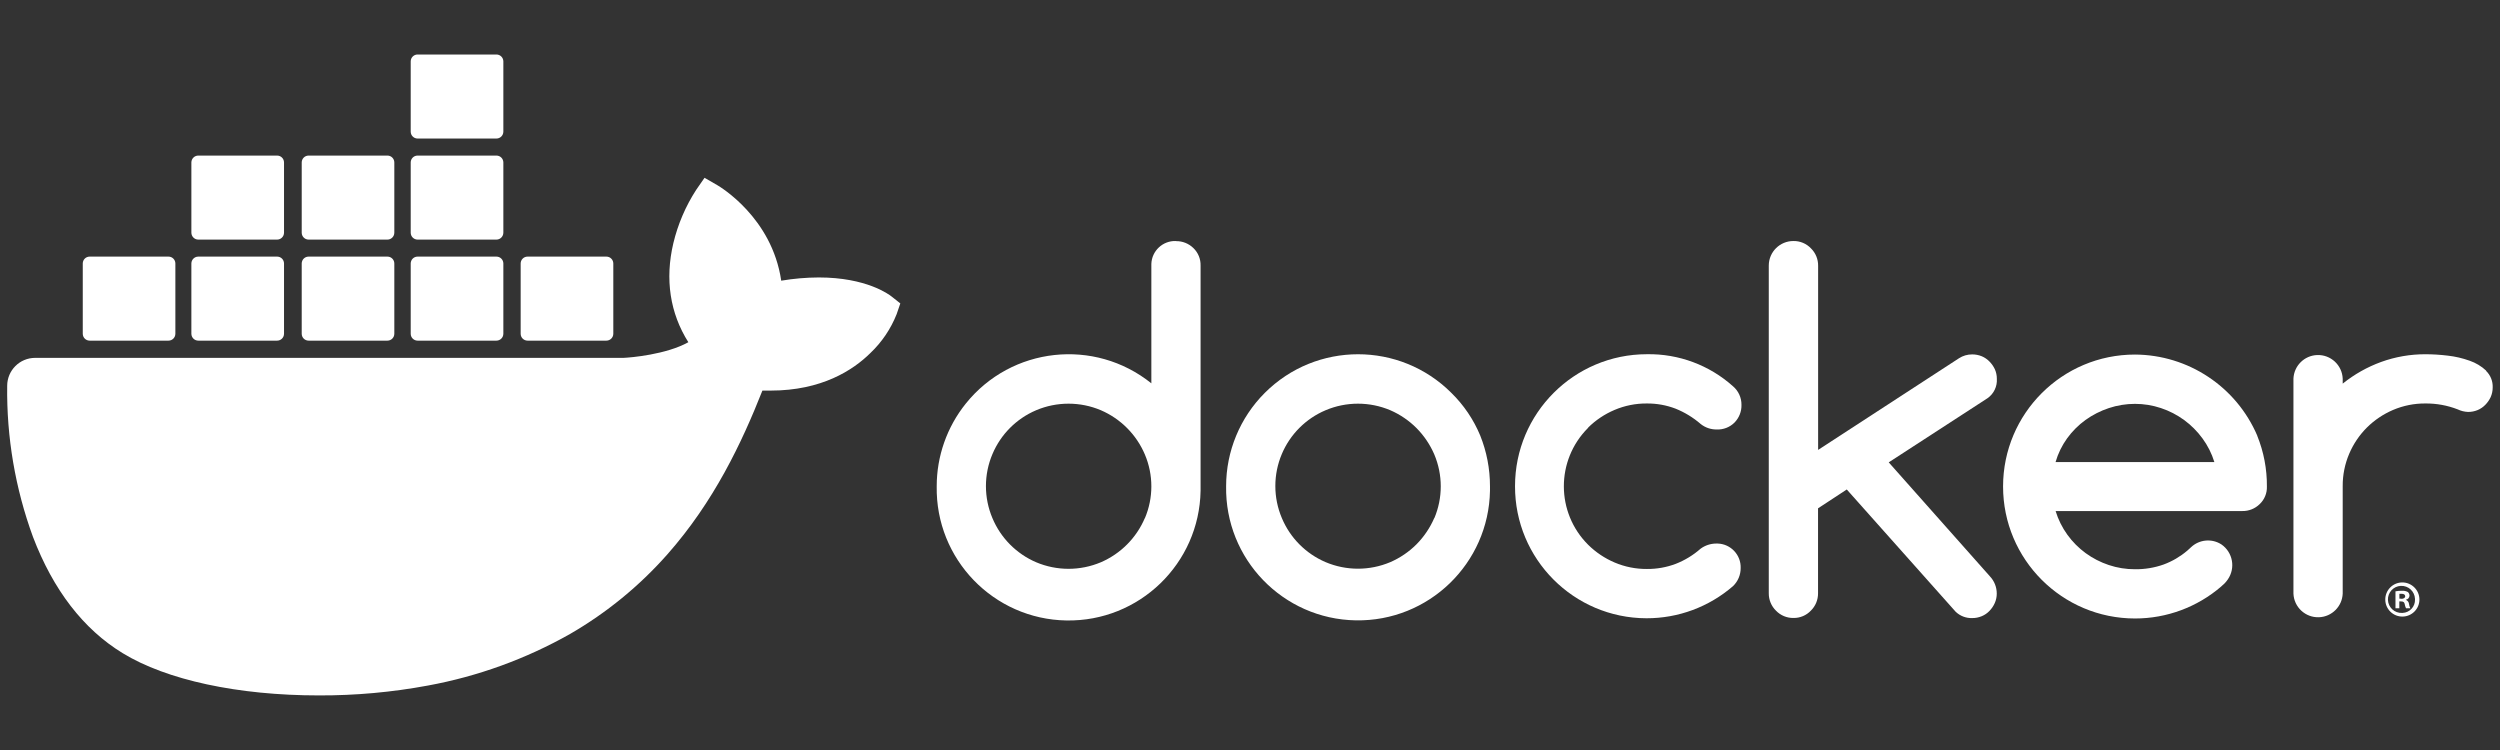 <svg id="logoHorizontal" viewBox="-5.724 -43.601 2000 600" fill="#fff">
    <rect x="-5.724" y="-43.601" width="2000" height="600" fill="#333333" stroke="none"/>
    <path d="M934.957,149.221c-10.479-0.345-19.253,7.869-19.599,18.348c-0.014,0.417-0.014,0.834,0,1.251v94.24
      c-45.47-36.517-111.933-29.258-148.449,16.211c-15.064,18.758-23.271,42.096-23.264,66.153
      c-0.996,58.292,45.451,106.354,103.744,107.351c58.292,0.996,106.354-45.451,107.351-103.743c0.021-1.203,0.021-2.405,0-3.607
      V168.913c0.157-5.29-1.933-10.399-5.753-14.061c-3.741-3.658-8.799-5.655-14.03-5.538 M910.158,370.839
      c-6.741,15.855-19.321,28.513-35.136,35.352c-16.569,7.015-35.274,7.015-51.844,0c-15.782-6.775-28.314-19.418-34.951-35.26
      c-6.935-16.383-6.935-34.876,0-51.258c6.651-15.789,19.187-28.368,34.951-35.075c16.569-7.015,35.274-7.015,51.844,0
      c15.814,6.839,28.395,19.495,35.136,35.352c6.933,16.319,6.933,34.755,0,51.074"></path>
    <path d="M1155.344,270.69c-41.243-41.206-108.082-41.176-149.288,0.067c-19.769,19.785-30.876,46.606-30.886,74.574
      c-0.996,58.293,45.451,106.355,103.744,107.352c58.292,0.996,106.354-45.452,107.351-103.744c0.021-1.202,0.021-2.404,0-3.607
      c0.009-13.882-2.645-27.637-7.815-40.521C1173.124,291.998,1165.265,280.393,1155.344,270.69 M1141.714,370.746
      c-3.371,7.823-8.17,14.95-14.153,21.015c-6.036,6.063-13.166,10.929-21.015,14.337c-16.558,7.017-35.254,7.017-51.812,0
      c-15.8-6.76-28.347-19.406-34.982-35.259c-6.935-16.383-6.935-34.876,0-51.259c6.67-15.765,19.218-28.312,34.982-34.982
      c16.558-7.017,35.254-7.017,51.812,0c7.849,3.408,14.979,8.273,21.015,14.338c5.983,6.063,10.782,13.19,14.153,21.014
      c6.893,16.327,6.893,34.747,0,51.074"></path>
    <path d="M1591.747,259.368c0.013-2.595-0.521-5.163-1.568-7.538c-1.066-2.279-2.513-4.36-4.277-6.154
      c-1.742-1.816-3.836-3.261-6.153-4.246c-2.448-1.01-5.073-1.522-7.723-1.508c-3.742-0.025-7.411,1.044-10.554,3.077l-112.7,73.319
      V169.097c0.1-5.27-1.982-10.347-5.753-14.03c-3.626-3.81-8.68-5.929-13.938-5.846c-10.857-0.068-19.715,8.679-19.783,19.537
      c0,0.083,0,0.165,0,0.247v261.983c-0.063,5.236,2.016,10.271,5.754,13.938c3.653,3.823,8.741,5.943,14.029,5.846
      c5.241,0.085,10.276-2.037,13.876-5.846c3.738-3.667,5.817-8.702,5.754-13.938v-67.934l22.983-15.076l87.103,97.81
      c3.528,3.393,8.275,5.223,13.168,5.076c2.65,0.03,5.278-0.483,7.723-1.508c2.322-0.962,4.418-2.397,6.153-4.215
      c1.792-1.841,3.241-3.987,4.276-6.338c1.048-2.375,1.582-4.943,1.57-7.538c0.012-5.112-1.938-10.035-5.446-13.753l-80.979-91.226
      l78.949-51.258C1589.31,271.505,1592.174,265.553,1591.747,259.368"></path>
    <path d="M1264.752,298.505c6.085-6.016,13.258-10.818,21.138-14.153c8.16-3.472,16.945-5.23,25.813-5.169
      c7.851-0.072,15.646,1.326,22.983,4.123c7.353,2.957,14.163,7.116,20.152,12.307c3.641,2.9,8.176,4.445,12.83,4.369
      c5.304,0.223,10.459-1.786,14.215-5.538c3.697-3.768,5.707-8.876,5.568-14.153c0.065-5.729-2.428-11.188-6.8-14.892
      c-18.885-16.903-43.454-26.056-68.796-25.629c-58.301,0-105.562,47.262-105.562,105.562
      c-0.146,58.216,46.929,105.527,105.145,105.674c25.412,0.063,49.992-9.056,69.214-25.679c3.965-3.773,6.192-9.019,6.153-14.491
      c0.346-10.479-7.868-19.253-18.347-19.599c-0.417-0.014-0.835-0.014-1.252,0c-4.485,0.02-8.849,1.463-12.461,4.123
      c-5.892,5.189-12.65,9.304-19.968,12.152c-7.345,2.762-15.137,4.139-22.983,4.062c-8.867,0.062-17.653-1.697-25.813-5.169
      c-7.873-3.346-15.045-8.147-21.137-14.152c-25.862-25.708-25.988-67.514-0.281-93.376c0.094-0.094,0.188-0.187,0.281-0.28"></path>
    <path d="M1983.262,252.969c-3.813-3.578-8.345-6.304-13.292-8c-5.657-2.031-11.532-3.394-17.506-4.061
      c-5.91-0.726-11.859-1.096-17.814-1.108c-12.084-0.037-24.08,2.045-35.443,6.154c-11.137,4.061-21.531,9.923-30.768,17.353v-3.938
      c-0.431-10.883-9.603-19.357-20.486-18.927c-10.279,0.406-18.521,8.647-18.927,18.927v171.897
      c0.43,10.884,9.602,19.357,20.485,18.928c10.28-0.406,18.521-8.647,18.928-18.928v-85.934c-0.059-8.877,1.699-17.673,5.168-25.844
      c3.318-7.836,8.113-14.96,14.123-20.983c6.047-6.003,13.178-10.806,21.014-14.153c8.172-3.472,16.967-5.23,25.845-5.169
      c8.825-0.087,17.587,1.511,25.813,4.707c2.599,1.251,5.427,1.953,8.308,2.062c2.649,0.024,5.276-0.489,7.723-1.508
      c2.319-0.98,4.413-2.425,6.153-4.245c1.758-1.793,3.194-3.874,4.246-6.153c1.068-2.434,1.614-5.065,1.6-7.723
      c0.191-4.952-1.732-9.751-5.291-13.2"></path>
    <path d="M1800.104,304.966c-16.765-39.188-55.187-64.69-97.81-64.919c-58.283-0.017-105.545,47.217-105.562,105.501
      c0,0.01,0,0.021,0,0.03c-0.011,58.318,47.256,105.604,105.573,105.614c25.317,0.005,49.795-9.087,68.97-25.619
      c0.277-0.276,0.708-0.646,0.77-0.738c1.719-1.392,3.222-3.029,4.461-4.861c6.336-9.125,4.076-21.658-5.045-27.998
      c-7.646-4.967-17.698-4.065-24.338,2.185c-0.646,0.585-2.492,2.308-2.799,2.554l-0.277,0.246
      c-5.617,4.777-12.033,8.526-18.953,11.076c-7.32,2.58-15.037,3.851-22.798,3.754c-7.153,0.035-14.264-1.108-21.046-3.385
      c-6.603-2.207-12.828-5.413-18.46-9.507c-5.612-4.105-10.544-9.068-14.614-14.707c-4.158-5.757-7.34-12.16-9.415-18.952h149.253
      c5.237,0.119,10.299-1.891,14.029-5.569c3.839-3.637,5.934-8.745,5.754-14.03c0.12-13.913-2.504-27.714-7.723-40.612
       M1638.729,326.041c1.972-6.798,5.094-13.208,9.229-18.952c4.095-5.648,9.059-10.612,14.707-14.707
      c5.712-4.09,12.008-7.295,18.676-9.507c6.747-2.247,13.812-3.39,20.922-3.385c7.07-0.008,14.095,1.136,20.799,3.385
      c13.307,4.422,24.901,12.887,33.167,24.214c4.221,5.737,7.445,12.145,9.538,18.952H1638.729z"></path>
    <path d="M1915.942,422.343c-7.543,0.119-13.562,6.331-13.443,13.875s6.332,13.562,13.875,13.443
      c7.495-0.118,13.494-6.254,13.445-13.75c-0.085-7.578-6.297-13.652-13.875-13.568
      C1915.944,422.343,1915.943,422.343,1915.942,422.343 M1915.942,446.741c-5.975,0.272-11.039-4.352-11.311-10.326
      c-0.271-5.976,4.352-11.04,10.327-11.312c5.975-0.271,11.039,4.352,11.311,10.327c0.009,0.19,0.013,0.382,0.011,0.573
      c0.204,5.723-4.27,10.527-9.992,10.731C1916.173,446.739,1916.058,446.741,1915.942,446.741"></path>
    <path d="M1919.081,436.342v-0.185c1.512-0.292,2.65-1.544,2.8-3.076c0.057-1.175-0.432-2.311-1.323-3.077
      c-1.445-0.765-3.076-1.106-4.707-0.984c-1.743-0.024-3.484,0.12-5.2,0.431v13.538h3.077v-5.446h1.477
      c1.754,0,2.554,0.646,2.83,2.154c0.184,1.143,0.536,2.252,1.047,3.292h3.415c-0.53-1.062-0.873-2.207-1.016-3.385
      c-0.138-1.473-1.088-2.744-2.462-3.292 M1915.296,435.327h-1.508v-3.908c0.583-0.069,1.172-0.069,1.754,0
      c1.97,0,2.893,0.831,2.893,2.062s-1.415,2-3.076,2"></path>
    <path d="M707.494,193.557c-1.938-1.539-20.029-15.199-58.181-15.199c-10.074,0.044-20.127,0.908-30.061,2.584
      c-7.384-50.612-49.228-75.288-51.104-76.395l-10.245-5.908l-6.738,9.723c-8.438,13.061-14.598,27.459-18.214,42.582
      c-6.831,28.891-2.677,56.027,11.999,79.226c-17.722,9.876-46.151,12.307-51.904,12.522H22.367
      c-12.294,0.017-22.27,9.952-22.337,22.245c-0.549,41.234,6.437,82.222,20.614,120.946c16.214,42.521,40.336,73.842,71.719,93.01
      c35.167,21.537,92.302,33.844,157.067,33.844c29.258,0.092,58.461-2.556,87.226-7.907c39.986-7.342,78.463-21.318,113.839-41.352
      c29.149-16.88,55.383-38.354,77.688-63.596c37.29-42.213,59.505-89.226,76.026-131.007c2.215,0,4.431,0,6.584,0
      c40.828,0,65.935-16.338,79.78-30.029c9.201-8.732,16.384-19.369,21.045-31.167l2.923-8.553L707.494,193.557z"></path>
    <path d="M65.995,228.909h63.073c3.042,0,5.507-2.466,5.507-5.507l0,0V167.22c0.017-3.042-2.435-5.521-5.476-5.538
      c-0.01,0-0.021,0-0.031,0H65.995c-3.042,0-5.507,2.466-5.507,5.507c0,0.01,0,0.021,0,0.031v56.181
      C60.488,226.443,62.953,228.909,65.995,228.909L65.995,228.909"></path>
    <path d="M152.913,228.909h63.073c3.042,0,5.507-2.466,5.507-5.507l0,0V167.22c0.017-3.042-2.435-5.521-5.477-5.538
      c-0.01,0-0.021,0-0.031,0h-63.073c-3.059,0-5.538,2.479-5.538,5.538v56.181C147.392,226.448,149.866,228.909,152.913,228.909"></path>
    <path d="M241.153,228.909h63.073c3.042,0,5.507-2.466,5.507-5.507l0,0V167.22c0.017-3.042-2.435-5.521-5.477-5.538
      c-0.01,0-0.021,0-0.031,0h-63.073c-3.042,0-5.507,2.466-5.507,5.507c0,0.01,0,0.021,0,0.031v56.181
      C235.646,226.443,238.112,228.909,241.153,228.909L241.153,228.909"></path>
    <path d="M328.348,228.909h63.073c3.047,0,5.521-2.46,5.538-5.507V167.22c0-3.059-2.479-5.538-5.538-5.538l0,0h-63.073
      c-3.042,0-5.507,2.466-5.507,5.507c0,0.01,0,0.021,0,0.031v56.181C322.841,226.443,325.307,228.909,328.348,228.909L328.348,228.909
      "></path>
    <path d="M152.913,148.083h63.073c3.046-0.017,5.507-2.492,5.507-5.538V86.364c0-3.042-2.466-5.507-5.507-5.507l0,0h-63.073
      c-3.046,0-5.521,2.46-5.538,5.507v56.181C147.392,145.597,149.861,148.066,152.913,148.083"></path>
    <path d="M241.153,148.083h63.073c3.046-0.017,5.507-2.492,5.507-5.538V86.364c0-3.042-2.466-5.507-5.507-5.507l0,0h-63.073
      c-3.042,0-5.507,2.466-5.507,5.507l0,0v56.181C235.646,145.591,238.107,148.066,241.153,148.083"></path>
    <path d="M328.348,148.083h63.073c3.052-0.017,5.521-2.486,5.538-5.538V86.364c-0.017-3.047-2.491-5.507-5.538-5.507h-63.073
      c-3.042,0-5.507,2.466-5.507,5.507l0,0v56.181C322.841,145.591,325.302,148.066,328.348,148.083"></path>
    <path d="M328.348,67.227h63.073c3.047,0,5.521-2.461,5.538-5.507V5.507C396.942,2.46,394.468,0,391.421,0h-63.073
      c-3.042,0-5.507,2.465-5.507,5.507l0,0v56.212C322.841,64.761,325.307,67.227,328.348,67.227"></path>
    <path d="M416.312,228.909h63.073c3.047,0,5.521-2.46,5.538-5.507V167.22c0-3.059-2.479-5.538-5.538-5.538l0,0h-63.073
      c-3.041,0-5.507,2.466-5.507,5.507c0,0.01,0,0.021,0,0.031v56.181C410.805,226.443,413.271,228.909,416.312,228.909"></path>
  </svg>
